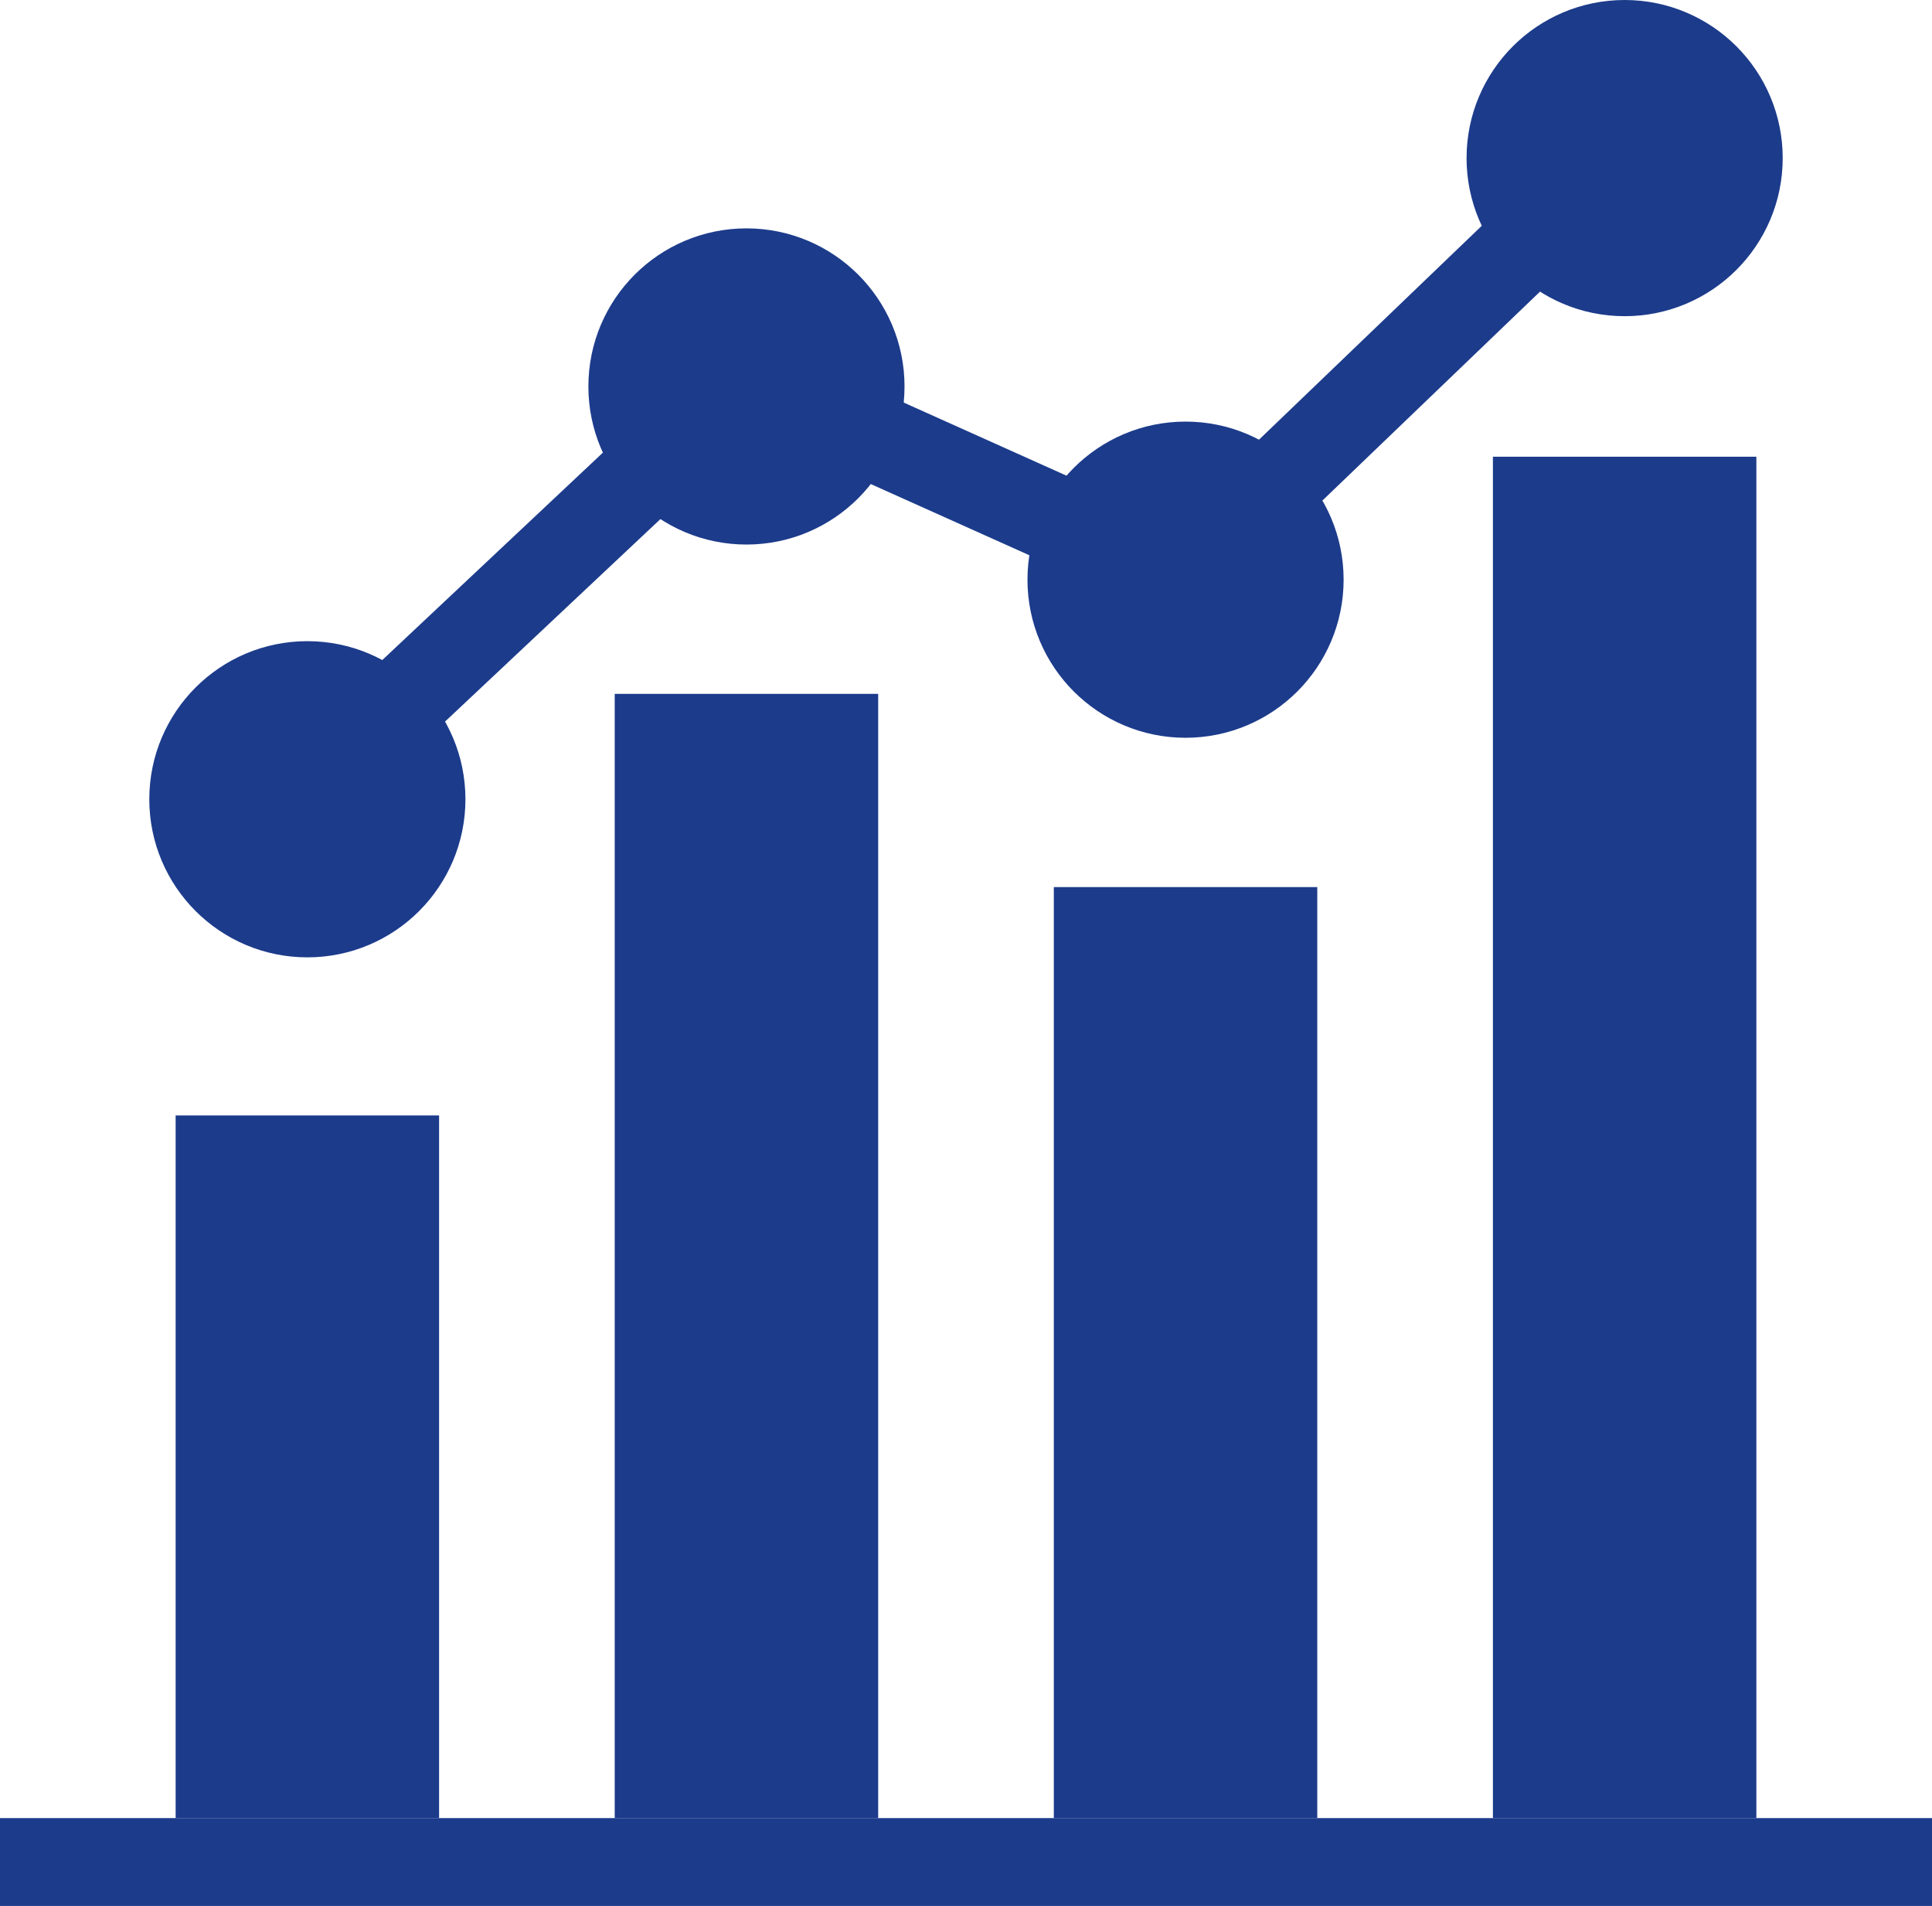 <svg id="Layer_1" data-name="Layer 1" xmlns="http://www.w3.org/2000/svg" viewBox="0 0 220 217"><defs><style>.cls-1{fill:none;}.cls-1,.cls-2,.cls-3{stroke:#1c3b8b;stroke-miterlimit:10;}.cls-1,.cls-3{stroke-width:10px;}.cls-2{stroke-width:30px;}.cls-3{fill:#1c3b8b;}</style></defs><title>statistics-color</title><g id="statistics-color"><line class="cls-1" x1="34.5" y1="90.5" x2="84.5" y2="43.5"/><line class="cls-1" x1="134.5" y1="65.5" x2="85.5" y2="43.5"/><line class="cls-1" x1="184.5" y1="17.5" x2="134.5" y2="65.5"/><line class="cls-1" y1="212" x2="220" y2="212"/><line class="cls-2" x1="35" y1="207" x2="35" y2="127"/><line class="cls-2" x1="85" y1="207" x2="85" y2="79"/><line class="cls-2" x1="185" y1="207" x2="185" y2="52"/><line class="cls-2" x1="135" y1="207" x2="135" y2="101"/><circle class="cls-3" cx="135" cy="66" r="13"/><circle class="cls-3" cx="185" cy="18" r="13"/><circle class="cls-3" cx="85" cy="44" r="13"/><circle class="cls-3" cx="35" cy="91" r="13"/></g></svg>